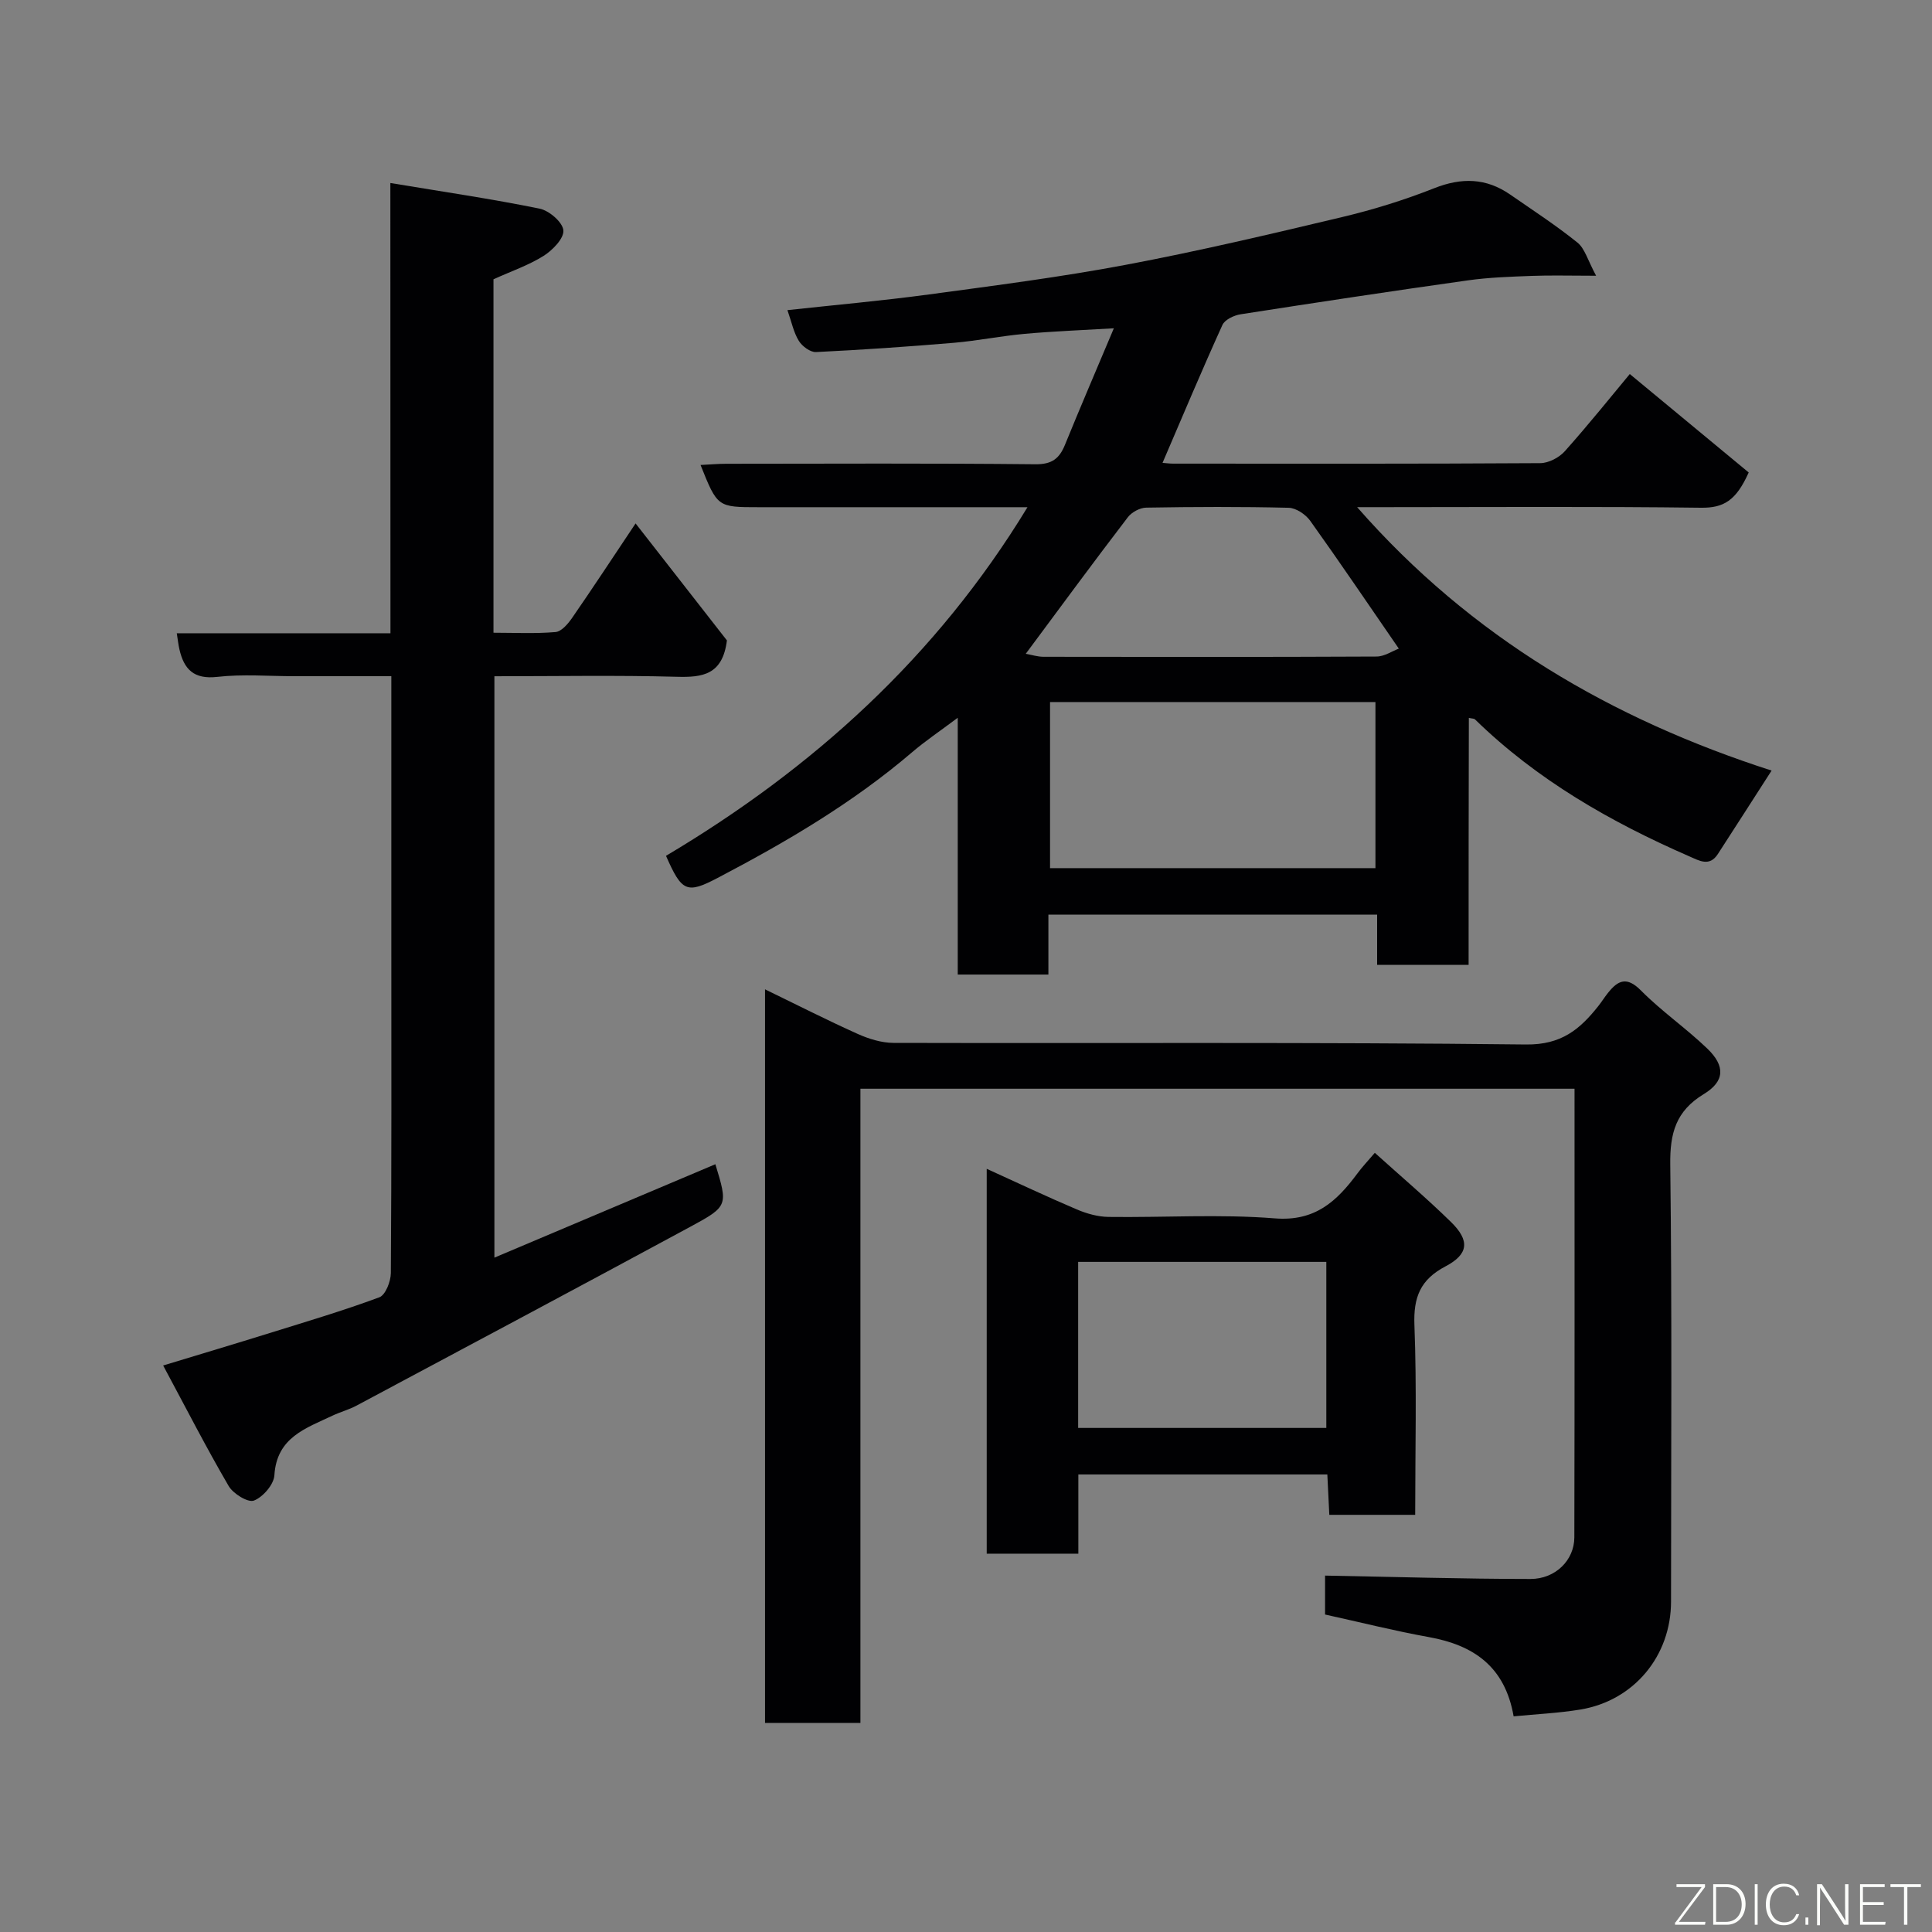 <svg enable-background="new 0 0 400 400" viewBox="0 0 400 400" xmlns="http://www.w3.org/2000/svg"><rect x="0" y="0" width="400" height="400" fill="#808080" stroke="none"/><path d="m304.06 199.76c-6.72 0-12.65 0-18.94 0 0-3.51 0-6.78 0-10.4-22.74 0-45.13 0-68.06 0v12.41c-6.48 0-12.41 0-18.77 0 0-17.27 0-34.52 0-53.16-3.78 2.83-6.76 4.83-9.47 7.15-12.26 10.48-26.05 18.57-40.25 26.01-6.39 3.35-7.42 2.86-10.68-4.58 30.31-18.03 55.96-41.12 74.84-72.18-6.17 0-11.91 0-17.65 0-12.66 0-25.33 0-37.99 0-8.55 0-8.55 0-12.05-8.74 1.86-.09 3.59-.25 5.31-.25 21.33-.02 42.66-.12 63.98.1 3.44.04 4.99-1.15 6.17-4.05 3.18-7.81 6.51-15.55 10.11-24.1-6.76.4-12.63.62-18.48 1.15-4.89.44-9.72 1.43-14.61 1.85-9.51.8-19.04 1.46-28.57 1.92-1.19.06-2.88-1.2-3.57-2.33-1.07-1.74-1.49-3.89-2.35-6.35 9.89-1.08 19.63-1.94 29.31-3.25 13.61-1.84 27.25-3.59 40.73-6.13 15.03-2.83 29.93-6.35 44.81-9.89 6.47-1.54 12.89-3.53 19.08-5.98 5.65-2.23 10.72-2.13 15.69 1.31 4.7 3.25 9.5 6.38 13.94 9.95 1.54 1.24 2.13 3.66 3.87 6.87-5.46 0-9.38-.12-13.3.03-4.43.17-8.89.31-13.28.93-15.69 2.21-31.36 4.58-47.02 7.02-1.37.21-3.27 1.11-3.77 2.21-4.24 9.34-8.21 18.79-12.4 28.55.74.06 1.48.16 2.22.16 25.33.01 50.65.06 75.98-.1 1.73-.01 3.92-1.15 5.1-2.48 4.99-5.6 9.69-11.46 13.44-15.97 8.22 6.8 16.42 13.59 24.62 20.38-2.61 5.82-5.16 7.36-9.89 7.3-21.82-.28-43.65-.12-65.48-.12-1.62 0-3.24 0-5.7 0 23.68 27.04 52.84 43.92 85.81 54.54-3.94 6.13-7.52 11.71-11.12 17.27-1.74 2.7-3.86 1.38-5.91.49-16.3-7.11-31.56-15.84-44.39-28.37-.18-.17-.55-.14-1.26-.3-.05 16.98-.05 33.87-.05 51.13zm-19.29-54.41c-22.76 0-45.13 0-67.37 0v34.39h67.37c0-11.51 0-22.77 0-34.39zm-72.4-9.99c1.23.22 2.43.61 3.64.62 23 .04 45.99.06 68.99-.05 1.63-.01 3.25-1.13 4.61-1.64-6.41-9.3-12.26-17.96-18.34-26.46-.95-1.33-2.93-2.66-4.46-2.7-9.83-.24-19.66-.2-29.49-.03-1.31.02-3.02.94-3.82 2-7.05 9.2-13.91 18.54-21.13 28.26z" fill="#010103"/><path d="m80.82 37.89c11.02 1.83 21.02 3.29 30.91 5.31 1.97.4 4.75 2.8 4.91 4.48.16 1.66-2.22 4.11-4.07 5.28-3.13 1.97-6.72 3.19-10.4 4.86v73.18c4.34 0 8.61.22 12.84-.14 1.23-.1 2.58-1.69 3.42-2.9 4.26-6.16 8.37-12.42 13.16-19.59 6.75 8.64 13.12 16.8 18.91 24.22-.89 7.13-5.04 7.68-10.36 7.53-12.47-.34-24.95-.11-37.78-.11v120.37c15.4-6.51 30.57-12.92 45.75-19.34 2.59 8.53 2.68 8.7-5.19 12.95-22.99 12.43-46.06 24.72-69.11 37.03-1.57.84-3.33 1.3-4.94 2.06-5.51 2.62-11.58 4.48-12.06 12.36-.12 1.92-2.37 4.52-4.24 5.24-1.23.47-4.3-1.42-5.23-3.02-4.64-7.95-8.84-16.16-13.56-24.95 8.16-2.48 15.1-4.55 22.03-6.71 7.61-2.37 15.27-4.64 22.73-7.41 1.27-.47 2.36-3.27 2.38-5 .16-22.49.1-44.98.1-67.48 0-18.47 0-36.95 0-56.11-6.86 0-13.46 0-20.05 0-5.33 0-10.72-.46-15.98.14-4.86.55-6.9-1.56-7.85-5.73-.22-.96-.32-1.96-.54-3.3h44.24c-.02-30.74-.02-61.12-.02-93.22z" fill="#010103"/><path d="m313.38 355.35c-1.8-10.36-8.33-14.75-17.56-16.41-7.05-1.27-14.02-3.03-21.48-4.67 0-2.5 0-5.58 0-8.06 14.17.26 28.35.69 42.53.7 5.2 0 9.07-3.92 9.08-8.61.07-30.83.04-61.65.04-92.89-49.2 0-98.25 0-147.85 0v131.3c-6.81 0-13.08 0-19.75 0 0-50.38 0-100.88 0-151.88 6.56 3.18 12.79 6.36 19.16 9.22 2.31 1.04 4.95 1.86 7.44 1.87 43.66.11 87.33-.17 130.98.33 7.28.08 11.12-3.13 14.93-7.94.71-.89 1.31-1.87 2.02-2.75 2.08-2.61 3.89-3.45 6.82-.49 4.27 4.31 9.35 7.81 13.73 12.02 3.76 3.61 3.65 6.78-.72 9.43-5.78 3.51-7.02 8.08-6.94 14.57.37 30.16.17 60.32.16 90.49 0 11.25-7.66 20.52-18.76 22.36-4.48.74-9.08.95-13.83 1.41z" fill="#010103"/><path d="m284.64 238.68c5.39 4.86 10.75 9.41 15.77 14.32 3.93 3.84 3.67 6.66-1.14 9.19-5.2 2.73-6.65 6.38-6.43 12.14.5 12.96.16 25.94.16 39.3-5.92 0-11.64 0-17.78 0-.13-2.65-.26-5.39-.41-8.36-17.16 0-34.08 0-51.55 0v16.4c-6.58 0-12.63 0-18.97 0 0-26.31 0-52.55 0-79.68 6.35 2.89 12.45 5.77 18.65 8.41 2.05.87 4.36 1.52 6.56 1.55 11.49.15 23.03-.61 34.44.3 8.35.67 12.82-3.55 17.08-9.28.98-1.34 2.12-2.53 3.62-4.29zm-61.42 56.96h51.38c0-11.74 0-23.11 0-34.38-17.32 0-34.24 0-51.38 0z" fill="#010103"/><g fill="#fbfcfa"><path d="m346.9 398 5.4-7.3h-5.2v-.6h5.9v.6l-5.4 7.2h5.5l-.1.6h-6.2v-.5z"/><path d="m354.7 390.1h2.8c2.3 0 3.9 1.6 3.9 4.1s-1.6 4.3-3.9 4.3h-2.8zm.6 7.8h2c2.2 0 3.3-1.6 3.3-3.6 0-1.8-1-3.6-3.3-3.6h-2z"/><path d="m363.9 390.1v8.4h-.6v-8.4h1.6z"/><path d="m372.5 396.3c-.4 1.3-1.4 2.3-3.2 2.3-2.4 0-3.7-1.9-3.7-4.3 0-2.3 1.2-4.3 3.7-4.3 1.8 0 2.9 1 3.2 2.4h-.6c-.4-1.1-1.1-1.8-2.5-1.8-2.1 0-3 1.9-3 3.7s.9 3.7 3 3.7c1.4 0 2.1-.7 2.5-1.7z"/><path d="m373.8 398.5v-1.5h.6v1.5z"/><path d="m376.2 398.5v-8.4h1c1.3 2 4.4 6.7 4.9 7.6-.1-1.2-.1-2.4-.1-3.8v-3.8h.7v8.4h-.9c-1.2-1.9-4.4-6.8-5-7.7.1 1.1 0 2.3 0 3.9v3.9h-.6z"/><path d="m390 394.4h-4.3v3.5h4.7l-.1.6h-5.2v-8.4h5.1v.6h-4.5v3.1h4.3z"/><path d="m394.2 390.7h-2.8v-.6h6.3v.6h-2.8v7.8h-.7z"/></g></svg>